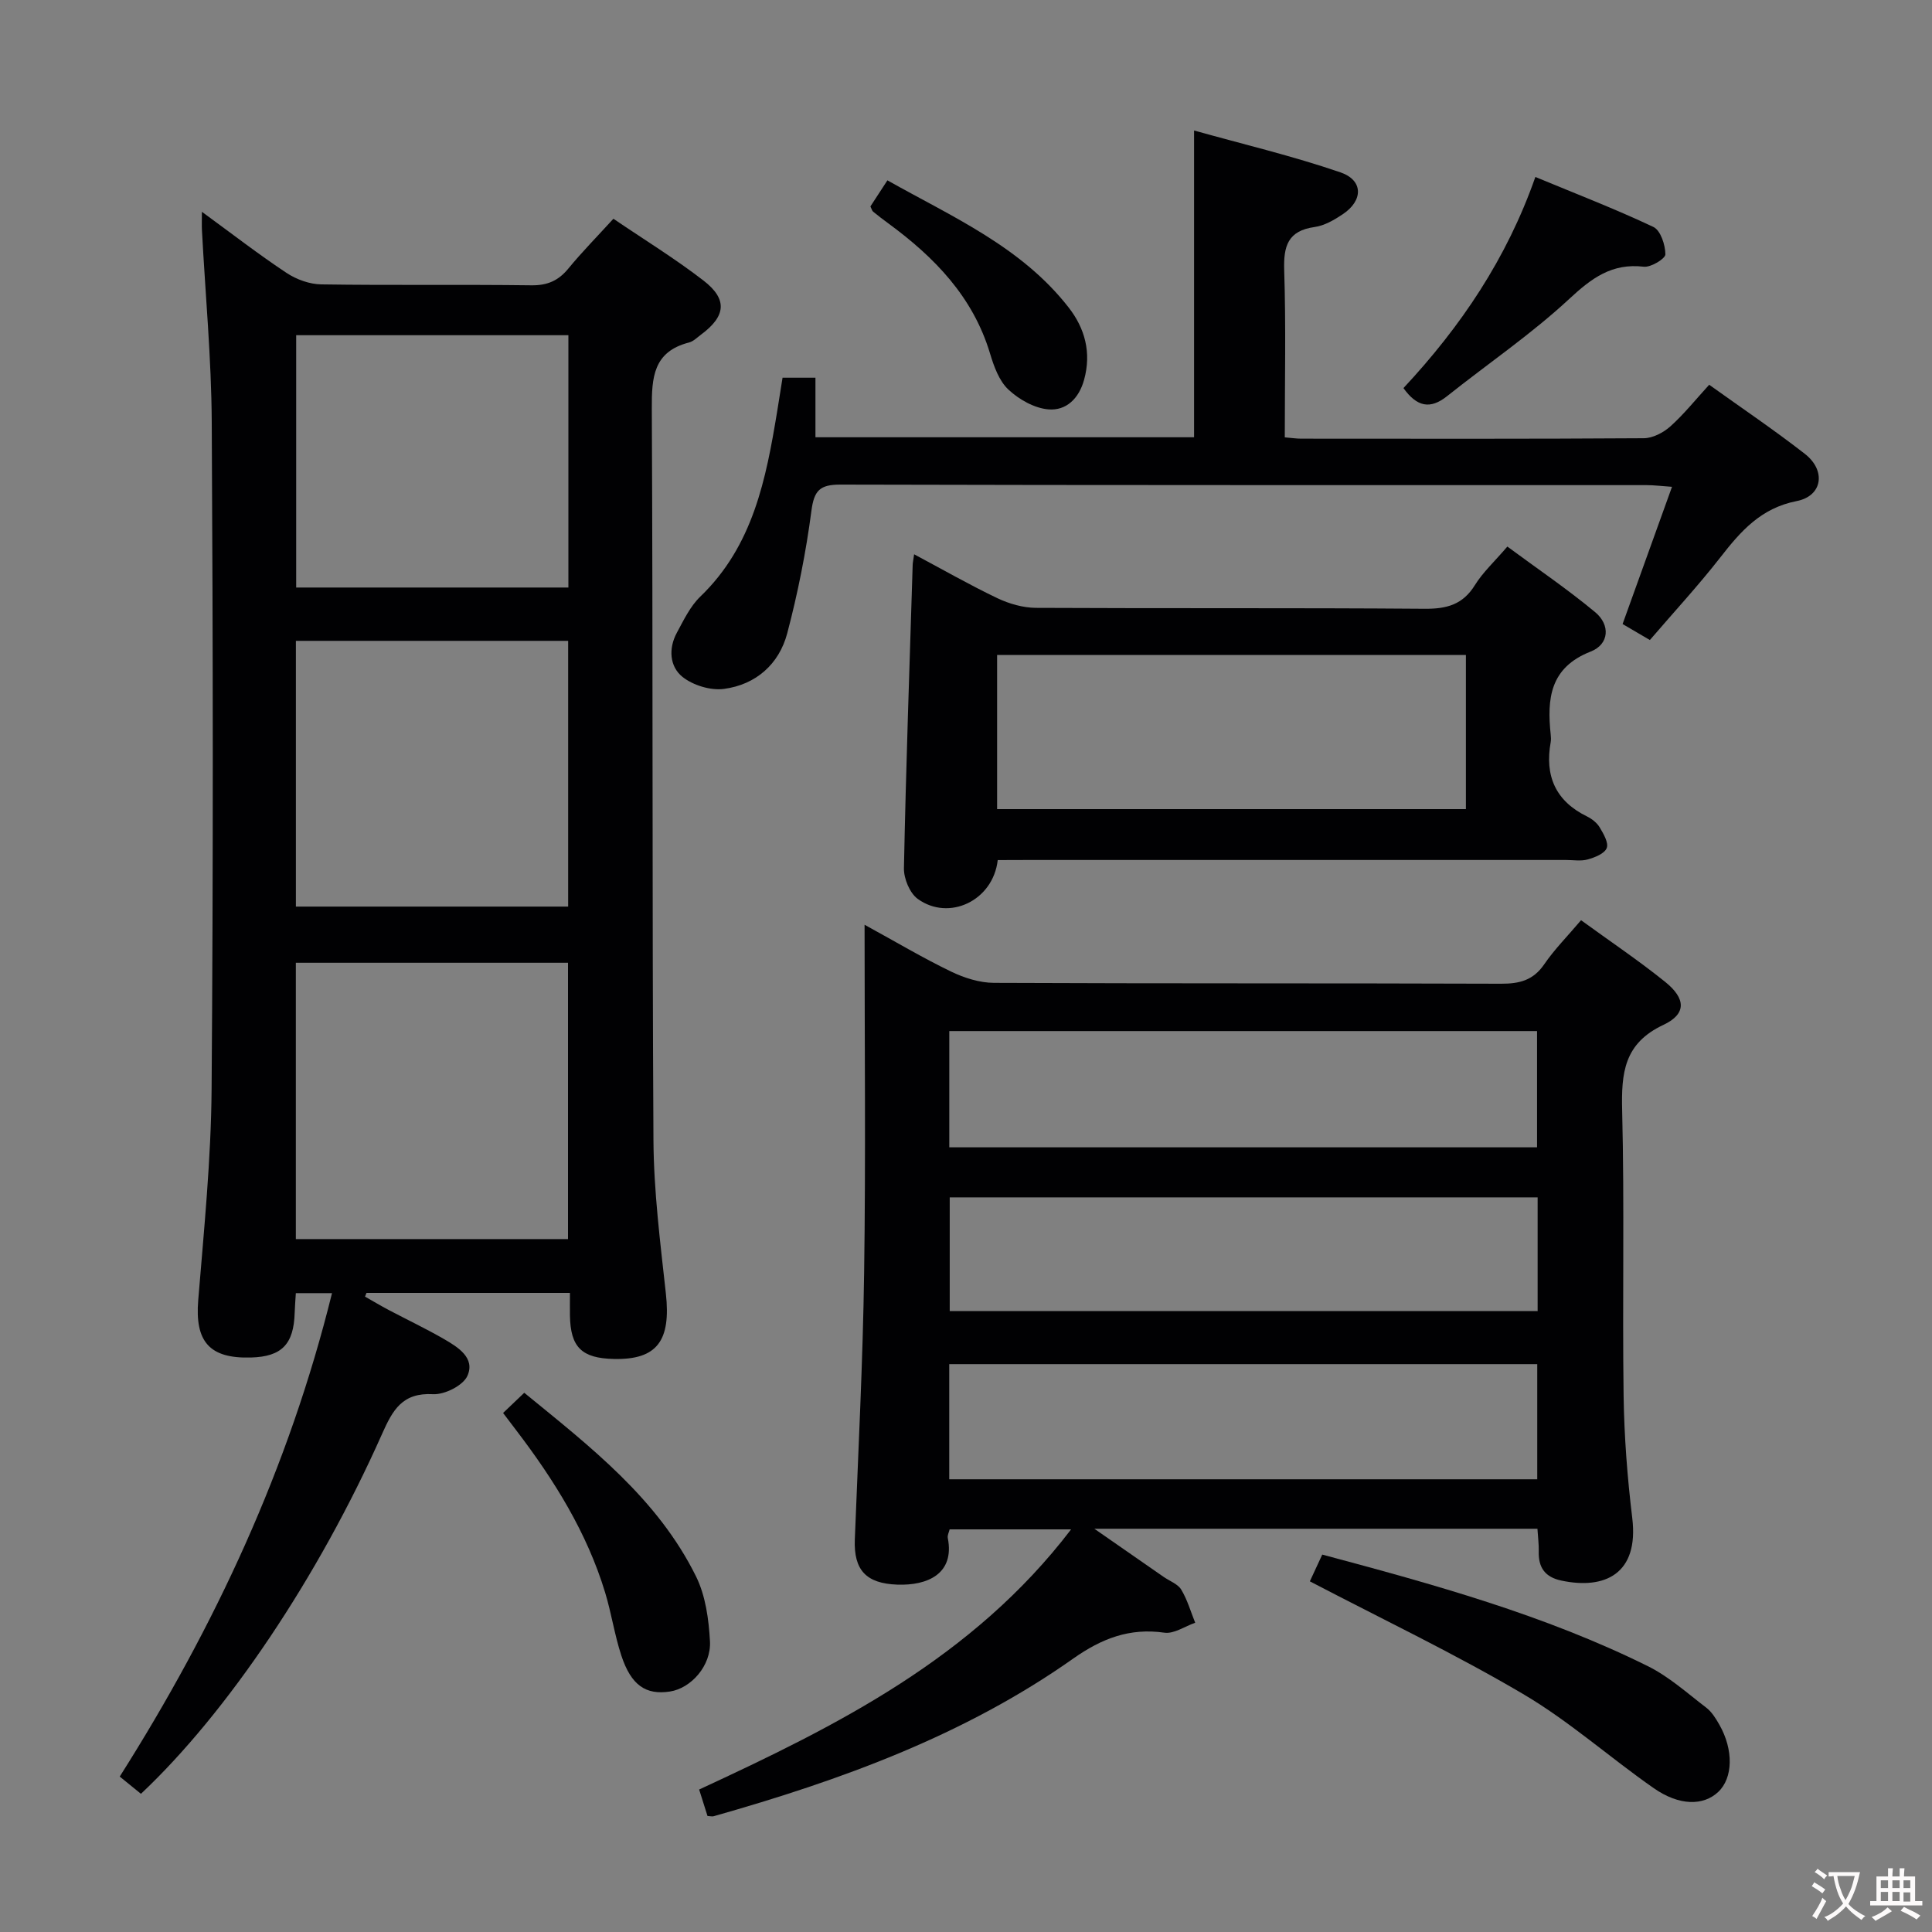 <svg enable-background="new 0 0 400 400" viewBox="0 0 400 400" xmlns="http://www.w3.org/2000/svg"><rect x="0" y="0" width="400" height="400" fill="#808080" stroke="none"/><g fill="#010103"><path d="m68.74 267.73c-2.77 0-5 0-7.49 0-.09 1.48-.2 2.77-.24 4.06-.19 6.53-2.68 9.09-9.05 9.27-8.63.25-11.62-3.32-10.92-11.87 1.19-14.57 2.66-29.17 2.77-43.76.35-45.97.29-91.95.03-137.93-.07-13.28-1.33-26.56-2.03-39.84-.05-.94-.01-1.88-.01-3.81 6.3 4.6 11.77 8.84 17.52 12.65 2.05 1.36 4.78 2.35 7.21 2.38 14.49.22 28.99 0 43.48.19 3.33.04 5.61-.96 7.67-3.48 2.83-3.44 5.97-6.63 9.32-10.3 6.37 4.33 12.75 8.24 18.63 12.78 5.06 3.9 4.66 7.39-.49 11.21-.8.59-1.58 1.4-2.49 1.63-7.4 1.9-7.73 7.22-7.7 13.69.25 50.47.05 100.95.34 151.42.06 10.6 1.41 21.21 2.57 31.78 1.08 9.79-1.82 13.75-10.74 13.56-6.7-.14-9.02-2.43-9.12-9.03-.02-1.46 0-2.93 0-4.65-14.34 0-28.23 0-42.12 0-.1.26-.21.51-.31.77 1.63.92 3.24 1.89 4.89 2.76 3.83 2.02 7.75 3.88 11.49 6.04 2.9 1.68 6.48 3.91 4.82 7.61-.89 2-4.72 3.92-7.11 3.79-6.36-.35-8.35 3.27-10.54 8.19-13.24 29.78-32.13 57.8-49.94 74.55-1.31-1.07-2.67-2.17-4.39-3.57 19.69-31.08 35.02-63.94 43.95-100.09zm-7.49-11.19h56.35c0-19.28 0-38.27 0-57.21-18.97 0-37.54 0-56.35 0zm.01-123.86v55.02h56.37c0-18.5 0-36.69 0-55.02-18.93 0-37.52 0-56.37 0zm.06-63.28v52.24h56.36c0-17.59 0-34.81 0-52.24-18.9 0-37.47 0-56.36 0z"/><path d="m179 191.46c6.54 3.58 12.1 6.89 17.9 9.69 2.72 1.31 5.91 2.33 8.89 2.34 35 .16 70 .05 104.99.18 3.79.01 6.64-.69 8.91-3.99 2.14-3.13 4.86-5.86 7.65-9.16 5.98 4.35 11.89 8.32 17.42 12.77 4.29 3.46 4.44 6.64-.37 8.9-8.17 3.83-8.73 9.96-8.54 17.74.49 19.65.03 39.33.3 58.99.12 8.46.77 16.96 1.79 25.36 1.41 11.58-5.68 14.88-14.69 12.96-3.35-.71-4.76-2.68-4.67-6.01.04-1.46-.16-2.93-.27-4.72-30.31 0-60.36 0-91.74 0 5.39 3.74 9.88 6.87 14.38 9.99 1.23.85 2.9 1.44 3.61 2.61 1.27 2.1 1.96 4.55 2.89 6.86-2.13.74-4.38 2.34-6.37 2.06-7.22-1.04-13.01 1.22-18.88 5.36-22.55 15.92-48.12 25.18-74.44 32.64-.3.09-.66-.02-1.28-.05-.5-1.6-1.04-3.29-1.73-5.48 28.58-13.23 56.66-27.2 77.01-53.86-8.92 0-16.9 0-25.15 0-.13.57-.49 1.23-.38 1.79 1.46 7.43-4.22 9.88-10.46 9.65-6.45-.23-9.03-3.02-8.79-9.34.72-18.45 1.67-36.9 1.93-55.35.34-23.64.09-47.29.09-71.93zm139.23 22.01c-40.73 0-81.09 0-121.69 0v24.07h121.69c0-8.17 0-16.05 0-24.07zm.04 68.96c-40.85 0-81.35 0-121.74 0v23.84h121.74c0-8.04 0-15.79 0-23.84zm.08-34.53c-40.98 0-81.45 0-121.72 0v23.54h121.72c0-7.97 0-15.57 0-23.54z"/><path d="m162.02 78.2h6.81v12.33h78.39c0-20.89 0-41.59 0-63.51 10.12 2.83 20.37 5.26 30.29 8.66 4.79 1.64 4.74 5.84.5 8.67-1.76 1.18-3.8 2.37-5.83 2.65-5.55.78-6.46 3.94-6.3 8.96.37 11.43.12 22.89.12 34.59 1.45.12 2.41.27 3.37.27 23.65.01 47.31.07 70.96-.09 1.86-.01 4.05-1.16 5.49-2.44 2.82-2.53 5.22-5.54 8.05-8.63 6.68 4.79 13.42 9.33 19.81 14.31 4.42 3.44 3.67 8.72-1.69 9.77-7.43 1.46-11.59 6.24-15.82 11.67-4.58 5.87-9.65 11.35-14.58 17.1-2.16-1.26-3.84-2.25-5.65-3.31 3.39-9.41 6.69-18.57 10.23-28.41-2.11-.14-3.68-.35-5.26-.35-55.63-.02-111.27.04-166.9-.11-4.31-.01-5.47 1.24-6.02 5.47-1.12 8.52-2.81 17.01-5 25.31-1.69 6.4-6.49 10.64-13.1 11.52-2.76.37-6.39-.74-8.58-2.48-2.68-2.14-2.94-5.89-1.18-9.14 1.42-2.62 2.77-5.48 4.86-7.49 10.94-10.52 13.61-24.34 15.92-38.37.36-2.28.72-4.54 1.11-6.95z"/><path d="m206.57 178.07c-.96 8.44-10.11 12.71-16.56 8.04-1.66-1.2-2.9-4.21-2.86-6.36.42-20.94 1.16-41.88 1.81-62.82.02-.49.13-.97.3-2.17 5.89 3.14 11.46 6.33 17.24 9.09 2.44 1.16 5.3 1.98 7.98 2 26.82.14 53.64-.02 80.46.19 4.58.04 7.92-.85 10.43-4.91 1.64-2.65 4.03-4.83 6.71-7.97 6.11 4.52 12.39 8.77 18.19 13.59 3.14 2.61 2.94 6.63-.94 8.15-8.47 3.32-9.06 9.79-8.27 17.22.05.49.08 1.01 0 1.5-1.27 7 .98 12.23 7.54 15.43 1.01.5 2.05 1.32 2.61 2.27.78 1.31 1.88 3.19 1.44 4.27-.46 1.15-2.46 1.94-3.94 2.35-1.39.39-2.97.11-4.47.11-37.15 0-74.3 0-111.44 0-1.98.02-3.96.02-6.23.02zm-.13-10.55h97.06c0-10.97 0-21.52 0-31.92-32.63 0-64.83 0-97.06 0z"/><path d="m271.19 327.4c.7-1.52 1.58-3.42 2.57-5.54 23.16 6.19 46.02 12.5 67.39 23.09 4.39 2.17 8.18 5.6 12.12 8.61 1.14.87 1.98 2.25 2.71 3.53 2.97 5.21 2.82 11.05-.25 13.92-3.07 2.88-8.05 2.9-13.34-.79-9.13-6.36-17.53-13.9-27.08-19.51-14.13-8.33-28.99-15.41-44.12-23.31z"/><path d="m104.16 292.54c1.45-1.38 2.75-2.62 4.38-4.18 13.71 11.2 27.61 21.91 35.57 38.03 1.97 3.99 2.63 8.87 2.88 13.39.29 5.11-3.95 9.77-8.28 10.43-5 .77-8.05-1.29-10.08-7.48-1.39-4.24-2.04-8.72-3.34-13-3.77-12.44-10.54-23.27-18.34-33.51-.88-1.18-1.78-2.36-2.79-3.68z"/><path d="m290.57 80.35c11.89-12.75 21.39-26.81 27.31-43.71 8.42 3.49 16.57 6.63 24.44 10.35 1.48.7 2.47 3.71 2.48 5.67 0 .9-3.01 2.73-4.47 2.56-6.62-.78-10.81 2.37-15.47 6.7-7.87 7.3-16.85 13.4-25.27 20.11-3.47 2.76-6.22 2.23-9.02-1.68z"/><path d="m180.21 42.74c.99-1.52 2.06-3.16 3.52-5.4 13.49 7.59 27.73 13.76 37.52 26.32 3.35 4.29 4.76 9.32 3.2 14.97-1.09 3.95-3.75 6.42-7.36 6.13-2.9-.23-6.11-2.04-8.31-4.1-1.92-1.8-3-4.79-3.8-7.46-3.53-11.76-11.51-19.94-21.06-26.95-1.07-.78-2.13-1.59-3.15-2.43-.22-.17-.29-.54-.56-1.08z"/></g><path d="m377.9 391.2c-.2.3-.4.5-.6.8-.7-.6-1.4-1-2.2-1.5.2-.3.4-.5.5-.8.6.4 1.4.8 2.3 1.5zm-1.8 6.1c-.2-.2-.5-.4-.9-.6.4-.6.8-1.2 1.2-1.9s.7-1.3.9-1.9c.3.3.5.5.8.7-.7 1.3-1.4 2.6-2 3.7zm2.2-9c-.3.3-.5.5-.6.8-.6-.6-1.3-1.1-2-1.5.3-.3.5-.5.6-.7.6.5 1.3.9 2 1.4zm.3.2v-.9h2 4.5c-.3 1.3-.6 2.5-1 3.6s-.9 2.1-1.4 3c.4.5 1 1 1.6 1.4s1.2.8 1.9 1.1c-.3.2-.5.4-.8.8-.4-.3-1-.7-1.6-1.2s-1.2-1.1-1.6-1.6c-.5.6-1.1 1.1-1.7 1.6s-1.4.9-2.1 1.4c-.1-.3-.3-.5-.7-.8.6-.2 1.2-.5 1.9-1s1.4-1.1 2-1.8c-.5-.8-.9-1.6-1.2-2.5s-.6-2-.8-3.2c-.4.1-.7.1-1 .1zm2.5 2.7c.3 1 .7 1.7 1 2.2.3-.5.6-1.1 1-2s.6-1.9.9-3h-3.2-.4c.1.9.3 1.8.7 2.8z" fill="#fcfafa"/><path d="m396.5 388.5v1.5 3.6h1.5v.9c-.4 0-1 0-1.7 0h-7.9c-.5 0-.9 0-1.2 0v-.9h1.3v-3.5c0-.7 0-1.2 0-1.6h2.4c0-.8 0-1.4 0-1.7h1c0 .3-.1.8-.1 1.7h1.5c0-.8 0-1.4 0-1.7h1c0 .3-.1.9-.1 1.7zm-8.2 9.2c-.2-.3-.5-.5-.8-.8.8-.3 1.4-.6 1.9-.9s1-.7 1.4-1.1c.3.3.6.5.9.8-1.6 1-2.8 1.6-3.4 2zm2.6-6.8v-1.6h-1.5v1.6zm0 2.7v-1.9h-1.5v1.9zm2.4-2.7v-1.6h-1.5v1.6zm0 2.7v-1.9h-1.5v1.9zm.2 2 .7-.8c.4.2.9.5 1.6.8s1.3.7 1.8 1c-.3.3-.5.5-.8.8-.4-.3-1.5-1-3.3-1.8zm2-4.7v-1.6h-1.4v1.6zm0 2.8v-1.9h-1.4v1.9z" fill="#fcfafa"/></svg>